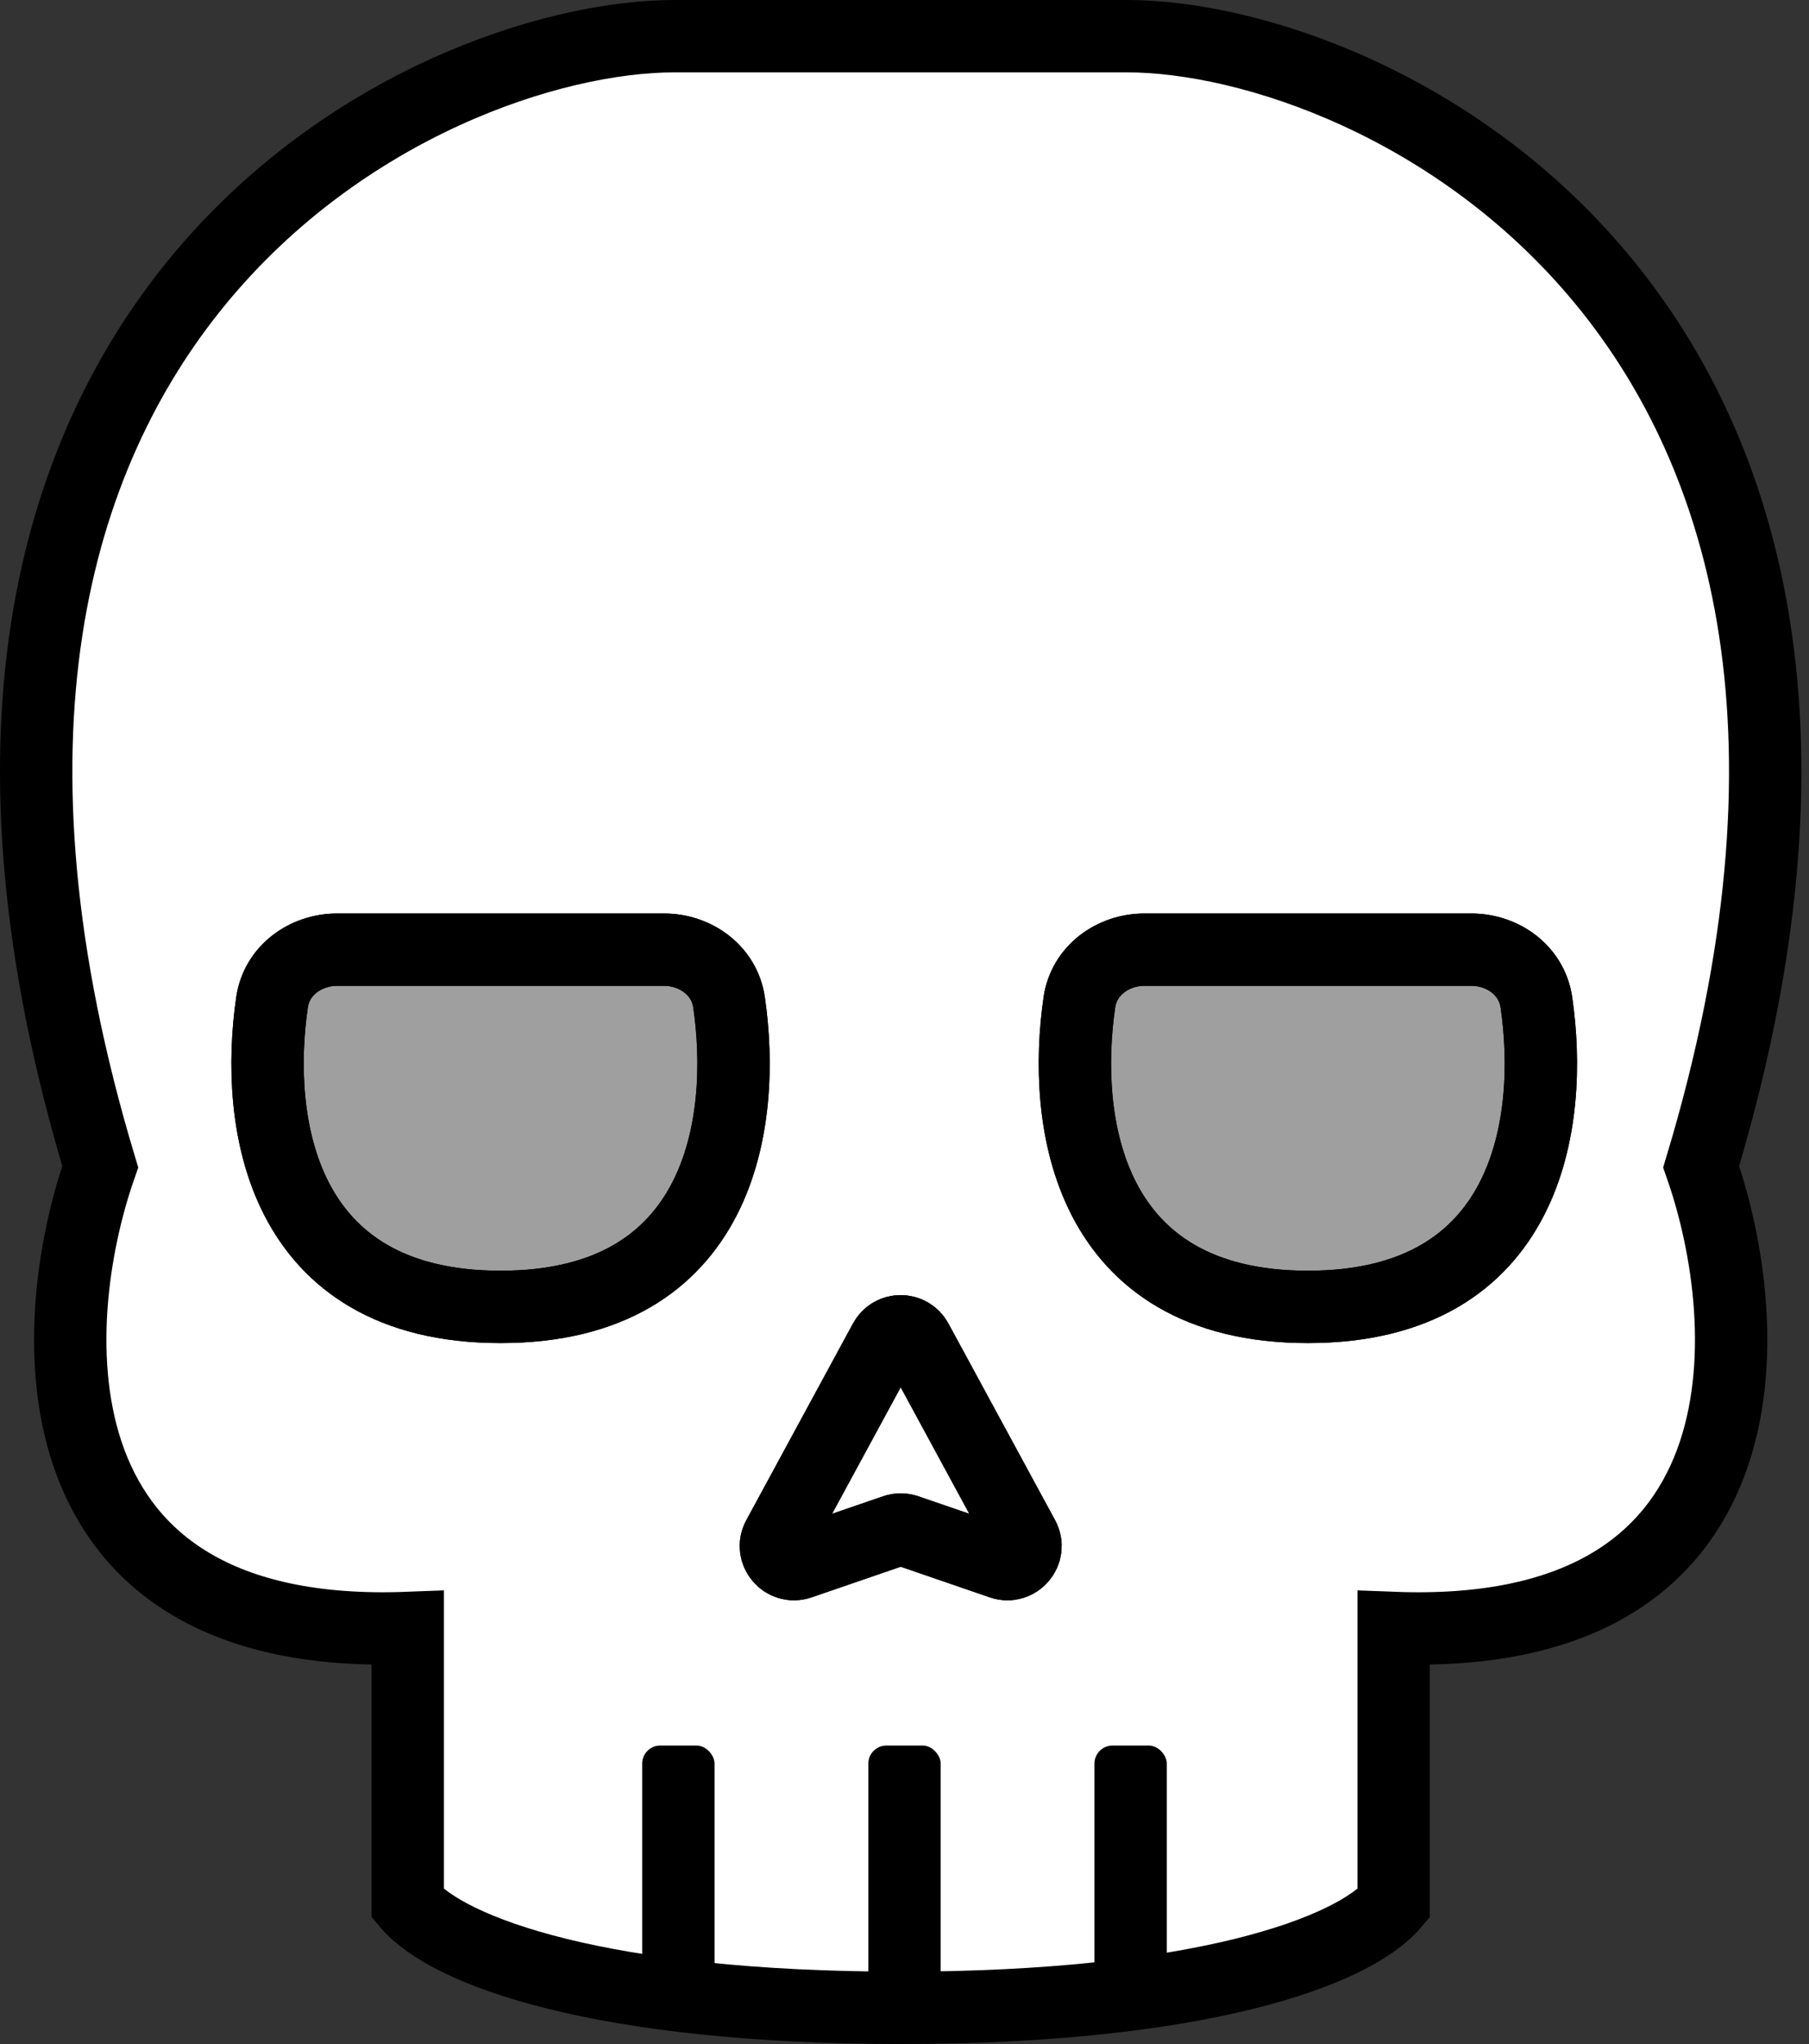 <svg width="200" height="226" viewBox="0 0 200 226" fill="none" xmlns="http://www.w3.org/2000/svg">
  <rect x="0" y="0" width="200" height="226" fill="#333333" stroke="none"/>
  <path
    d="M74.579 4H99.579H124.579C152.079 4 216.479 34.6 188.079 129C194.246 146.667 196.079 181.6 154.079 180V210.5C149.579 215.833 132.579 222 99.579 222C66.579 222 49.579 215.833 45.079 210.5V180C3.079 181.6 4.913 146.667 11.079 129C-17.321 34.6 47.079 4 74.579 4Z"
    fill="white" stroke="black" stroke-width="8" />
  <path
    d="M55.339 105H37.291C33.758 105 30.591 107.31 30.079 110.806C28.147 123.993 30.876 144.5 55.339 144.5C79.802 144.5 82.53 123.993 80.599 110.806C80.087 107.31 76.919 105 73.386 105H55.339Z"
    fill="#9F9F9F" />
  <path
    d="M55.339 105H37.291C33.758 105 30.591 107.31 30.079 110.806C28.147 123.993 30.876 144.5 55.339 144.5C79.802 144.5 82.53 123.993 80.599 110.806C80.087 107.31 76.919 105 73.386 105H55.339Z"
    stroke="black" stroke-width="8" />
  <path
    d="M55.339 105H37.291C33.758 105 30.591 107.31 30.079 110.806C28.147 123.993 30.876 144.5 55.339 144.5C79.802 144.5 82.53 123.993 80.599 110.806C80.087 107.31 76.919 105 73.386 105H55.339Z"
    stroke="black" stroke-width="8" />
  <path
    d="M144.598 105H126.55C123.017 105 119.85 107.31 119.338 110.806C117.407 123.993 120.135 144.5 144.598 144.5C169.061 144.5 171.789 123.993 169.858 110.806C169.346 107.31 166.179 105 162.646 105H144.598Z"
    fill="#9F9F9F" />
  <path
    d="M144.598 105H126.55C123.017 105 119.85 107.31 119.338 110.806C117.407 123.993 120.135 144.5 144.598 144.5C169.061 144.5 171.789 123.993 169.858 110.806C169.346 107.31 166.179 105 162.646 105H144.598Z"
    stroke="black" stroke-width="8" />
  <path
    d="M144.598 105H126.55C123.017 105 119.85 107.31 119.338 110.806C117.407 123.993 120.135 144.5 144.598 144.5C169.061 144.5 171.789 123.993 169.858 110.806C169.346 107.31 166.179 105 162.646 105H144.598Z"
    stroke="black" stroke-width="8" />
  <path
    d="M86.028 169.986L97.821 148.241C98.578 146.846 100.581 146.846 101.337 148.241L113.131 169.986C114 171.588 112.447 173.423 110.723 172.831L100.229 169.223C99.808 169.079 99.35 169.079 98.929 169.223L88.436 172.831C86.712 173.423 85.158 171.588 86.028 169.986Z"
    stroke="black" stroke-width="8" />
  <path
    d="M86.028 169.986L97.821 148.241C98.578 146.846 100.581 146.846 101.337 148.241L113.131 169.986C114 171.588 112.447 173.423 110.723 172.831L100.229 169.223C99.808 169.079 99.35 169.079 98.929 169.223L88.436 172.831C86.712 173.423 85.158 171.588 86.028 169.986Z"
    stroke="black" stroke-width="8" />
  <rect x="96" y="193" width="8" height="29" rx="2" fill="black" />
  <rect x="121" y="193" width="8" height="29" rx="2" fill="black" />
  <rect x="71" y="193" width="8" height="29" rx="2" fill="black" />
</svg>
